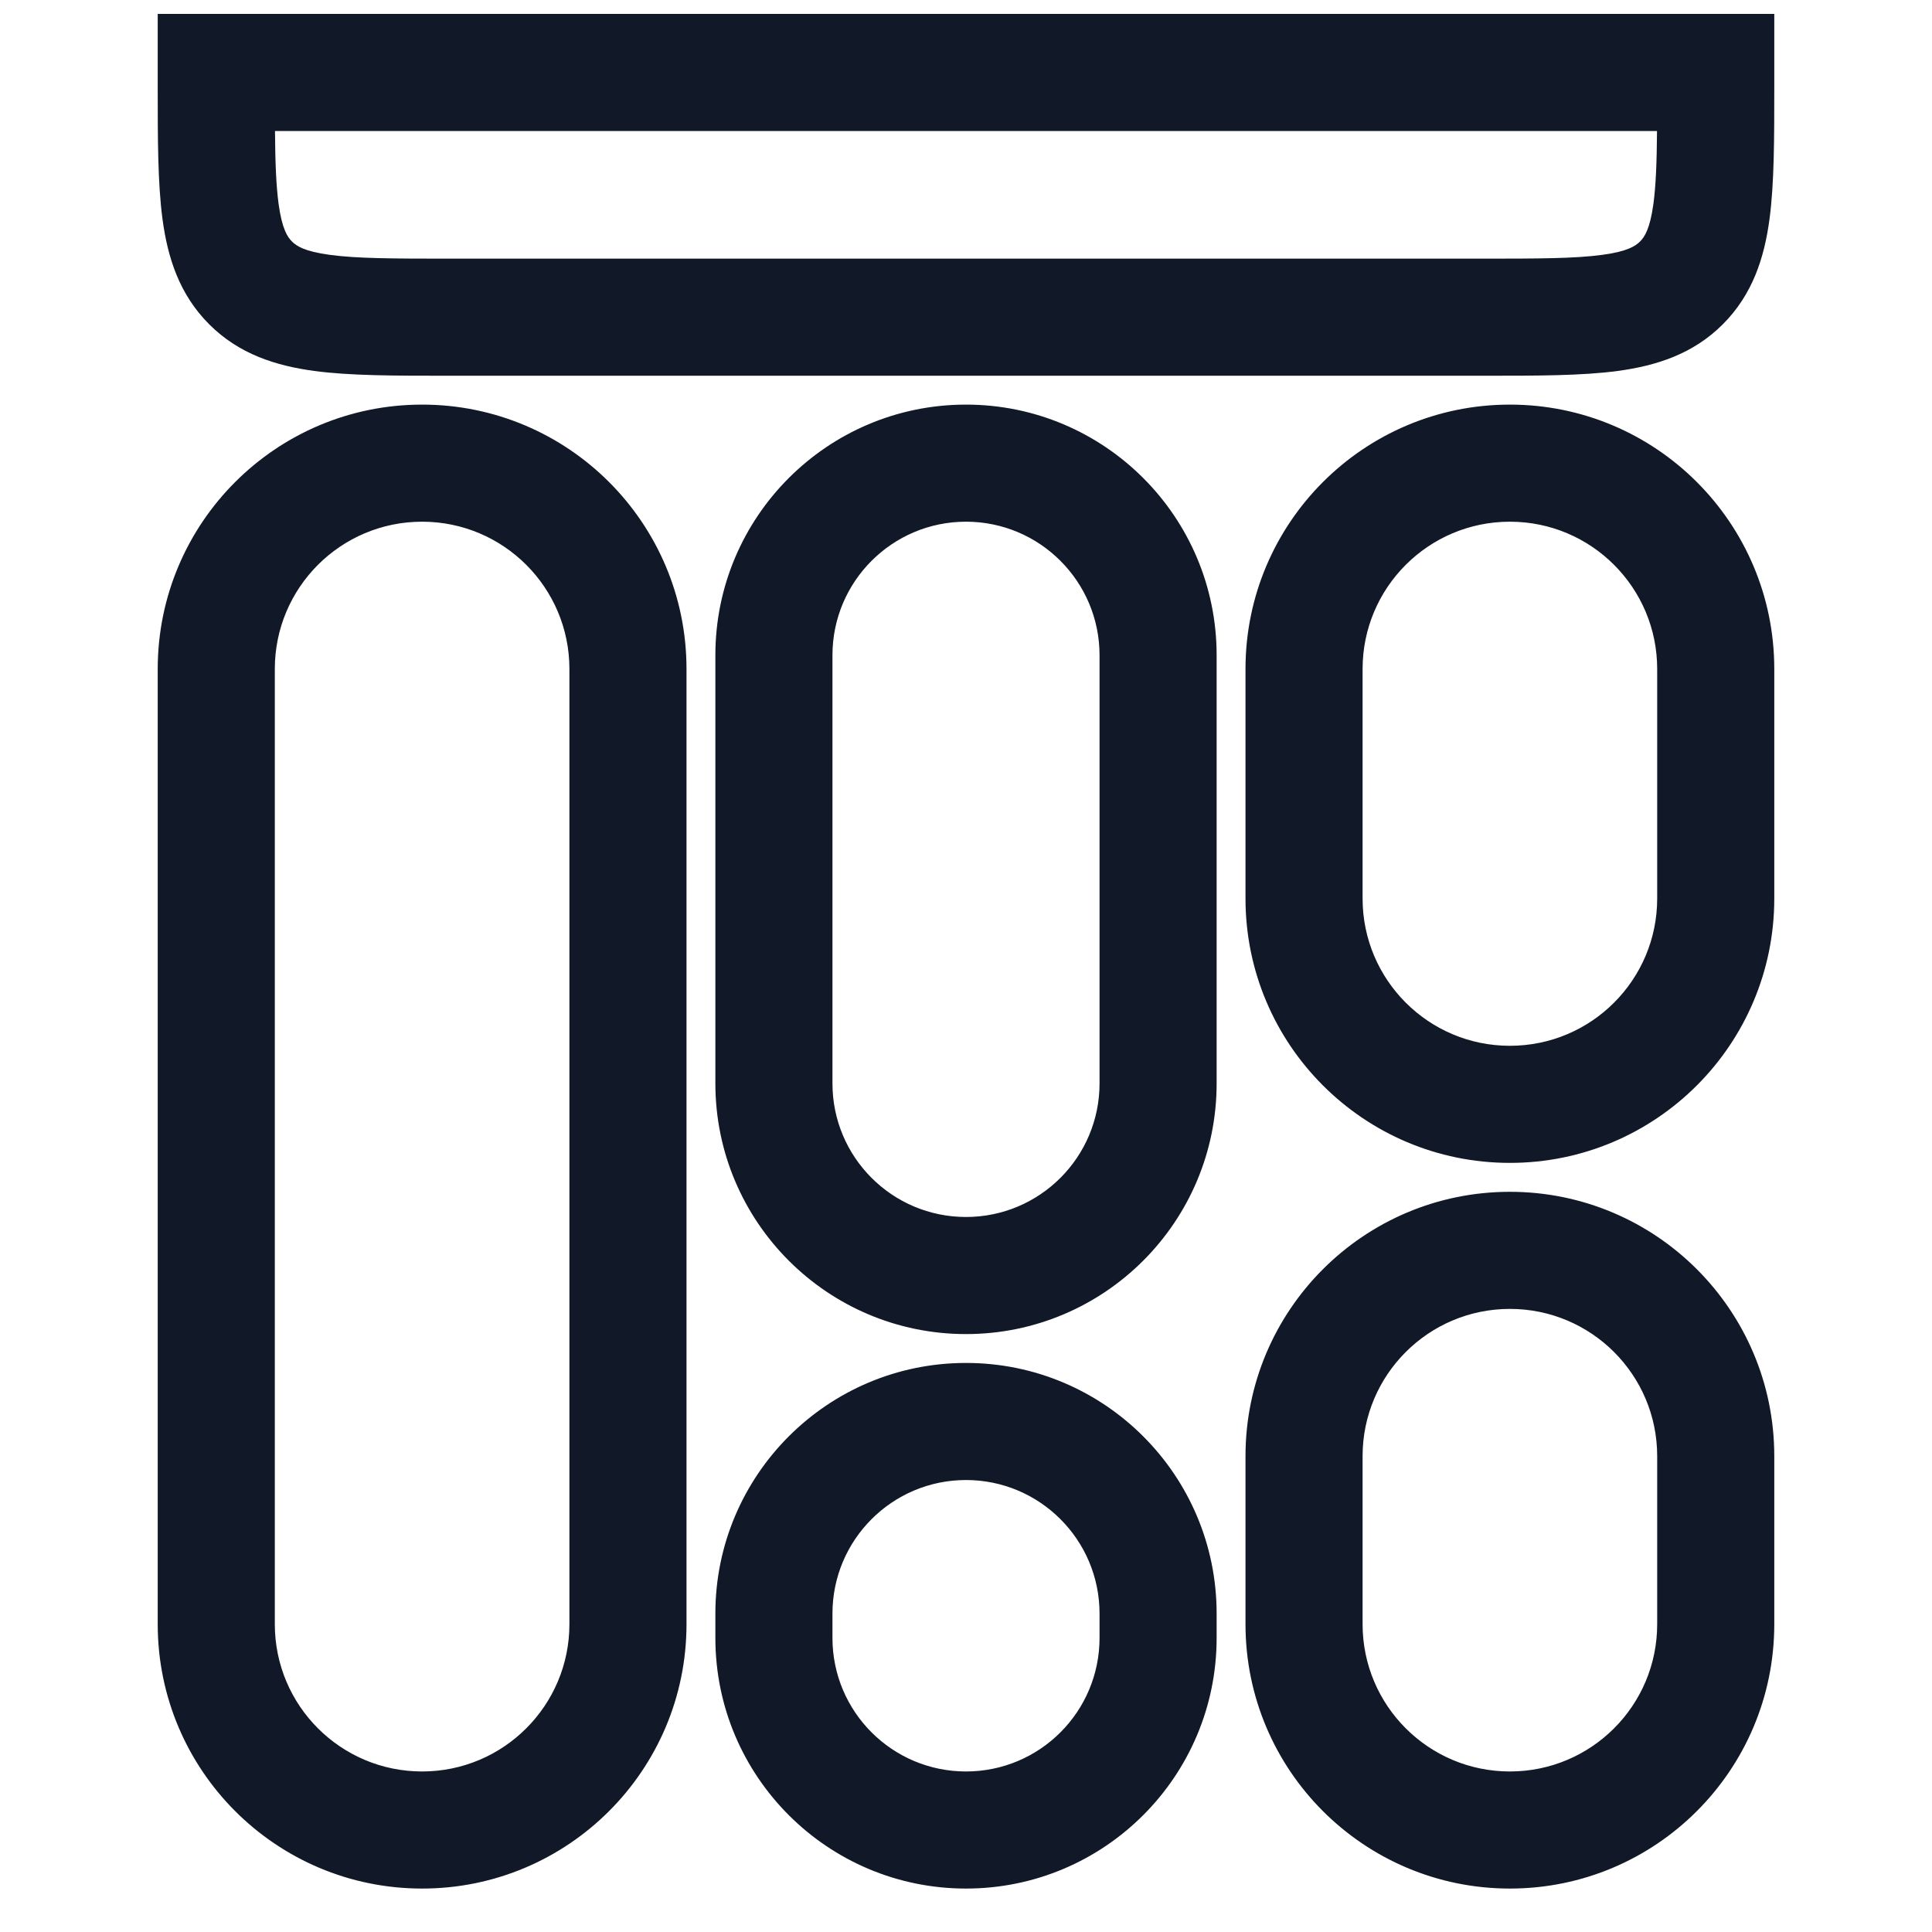 <svg width="33" height="33" viewBox="0 0 33 33" fill="none" xmlns="http://www.w3.org/2000/svg">
<path fill-rule="evenodd" clip-rule="evenodd" d="M3.694 0.238H2.694V1.238V1.418L2.694 1.484C2.694 2.37 2.694 3.134 2.776 3.746C2.864 4.401 3.063 5.029 3.573 5.539C4.082 6.049 4.711 6.247 5.366 6.336C5.978 6.418 6.742 6.418 7.628 6.418H7.628L7.694 6.418H25.306L25.372 6.418H25.372C26.258 6.418 27.022 6.418 27.634 6.336C28.289 6.247 28.918 6.049 29.427 5.539C29.937 5.029 30.136 4.401 30.224 3.746C30.306 3.134 30.306 2.37 30.306 1.484L30.306 1.418V1.238V0.238H29.306H3.694ZM4.758 3.479C4.716 3.162 4.701 2.768 4.697 2.238H28.303C28.299 2.768 28.284 3.162 28.242 3.479C28.183 3.913 28.089 4.049 28.013 4.125C27.937 4.201 27.801 4.295 27.367 4.353C26.905 4.416 26.277 4.418 25.306 4.418H7.694C6.723 4.418 6.095 4.416 5.633 4.353C5.199 4.295 5.063 4.201 4.987 4.125C4.911 4.049 4.817 3.913 4.758 3.479ZM7.21 6.911C4.716 6.911 2.694 8.933 2.694 11.427V27.742C2.694 30.236 4.716 32.258 7.21 32.258C9.704 32.258 11.726 30.236 11.726 27.742V11.427C11.726 8.933 9.704 6.911 7.21 6.911ZM4.694 11.427C4.694 10.037 5.82 8.911 7.21 8.911C8.599 8.911 9.726 10.037 9.726 11.427V27.742C9.726 29.132 8.599 30.258 7.21 30.258C5.82 30.258 4.694 29.132 4.694 27.742V11.427ZM25.79 20.357C23.296 20.357 21.274 22.378 21.274 24.872V27.742C21.274 30.236 23.296 32.258 25.79 32.258C28.284 32.258 30.306 30.236 30.306 27.742V24.872C30.306 22.378 28.284 20.357 25.79 20.357ZM23.274 24.872C23.274 23.483 24.401 22.357 25.79 22.357C27.18 22.357 28.306 23.483 28.306 24.872V27.742C28.306 29.132 27.18 30.258 25.79 30.258C24.401 30.258 23.274 29.132 23.274 27.742V24.872ZM21.274 11.427C21.274 8.933 23.296 6.911 25.79 6.911C28.284 6.911 30.306 8.933 30.306 11.427V15.347C30.306 17.841 28.284 19.863 25.79 19.863C23.296 19.863 21.274 17.841 21.274 15.347V11.427ZM25.79 8.911C24.401 8.911 23.274 10.037 23.274 11.427V15.347C23.274 16.737 24.401 17.863 25.79 17.863C27.18 17.863 28.306 16.737 28.306 15.347V11.427C28.306 10.037 27.18 8.911 25.79 8.911ZM16.5 6.911C14.136 6.911 12.219 8.828 12.219 11.192V18.506C12.219 20.87 14.136 22.787 16.5 22.787C18.864 22.787 20.781 20.87 20.781 18.506V11.192C20.781 8.828 18.864 6.911 16.5 6.911ZM14.219 11.192C14.219 9.933 15.24 8.911 16.5 8.911C17.76 8.911 18.781 9.933 18.781 11.192V18.506C18.781 19.766 17.76 20.787 16.5 20.787C15.24 20.787 14.219 19.766 14.219 18.506V11.192ZM12.219 27.561C12.219 25.197 14.136 23.28 16.5 23.28C18.864 23.28 20.781 25.197 20.781 27.561V27.977C20.781 30.341 18.864 32.258 16.5 32.258C14.136 32.258 12.219 30.341 12.219 27.977V27.561ZM16.5 25.28C15.24 25.28 14.219 26.302 14.219 27.561V27.977C14.219 29.237 15.24 30.258 16.5 30.258C17.76 30.258 18.781 29.237 18.781 27.977V27.561C18.781 26.302 17.76 25.28 16.5 25.28Z" fill="#111827"/>
</svg>
